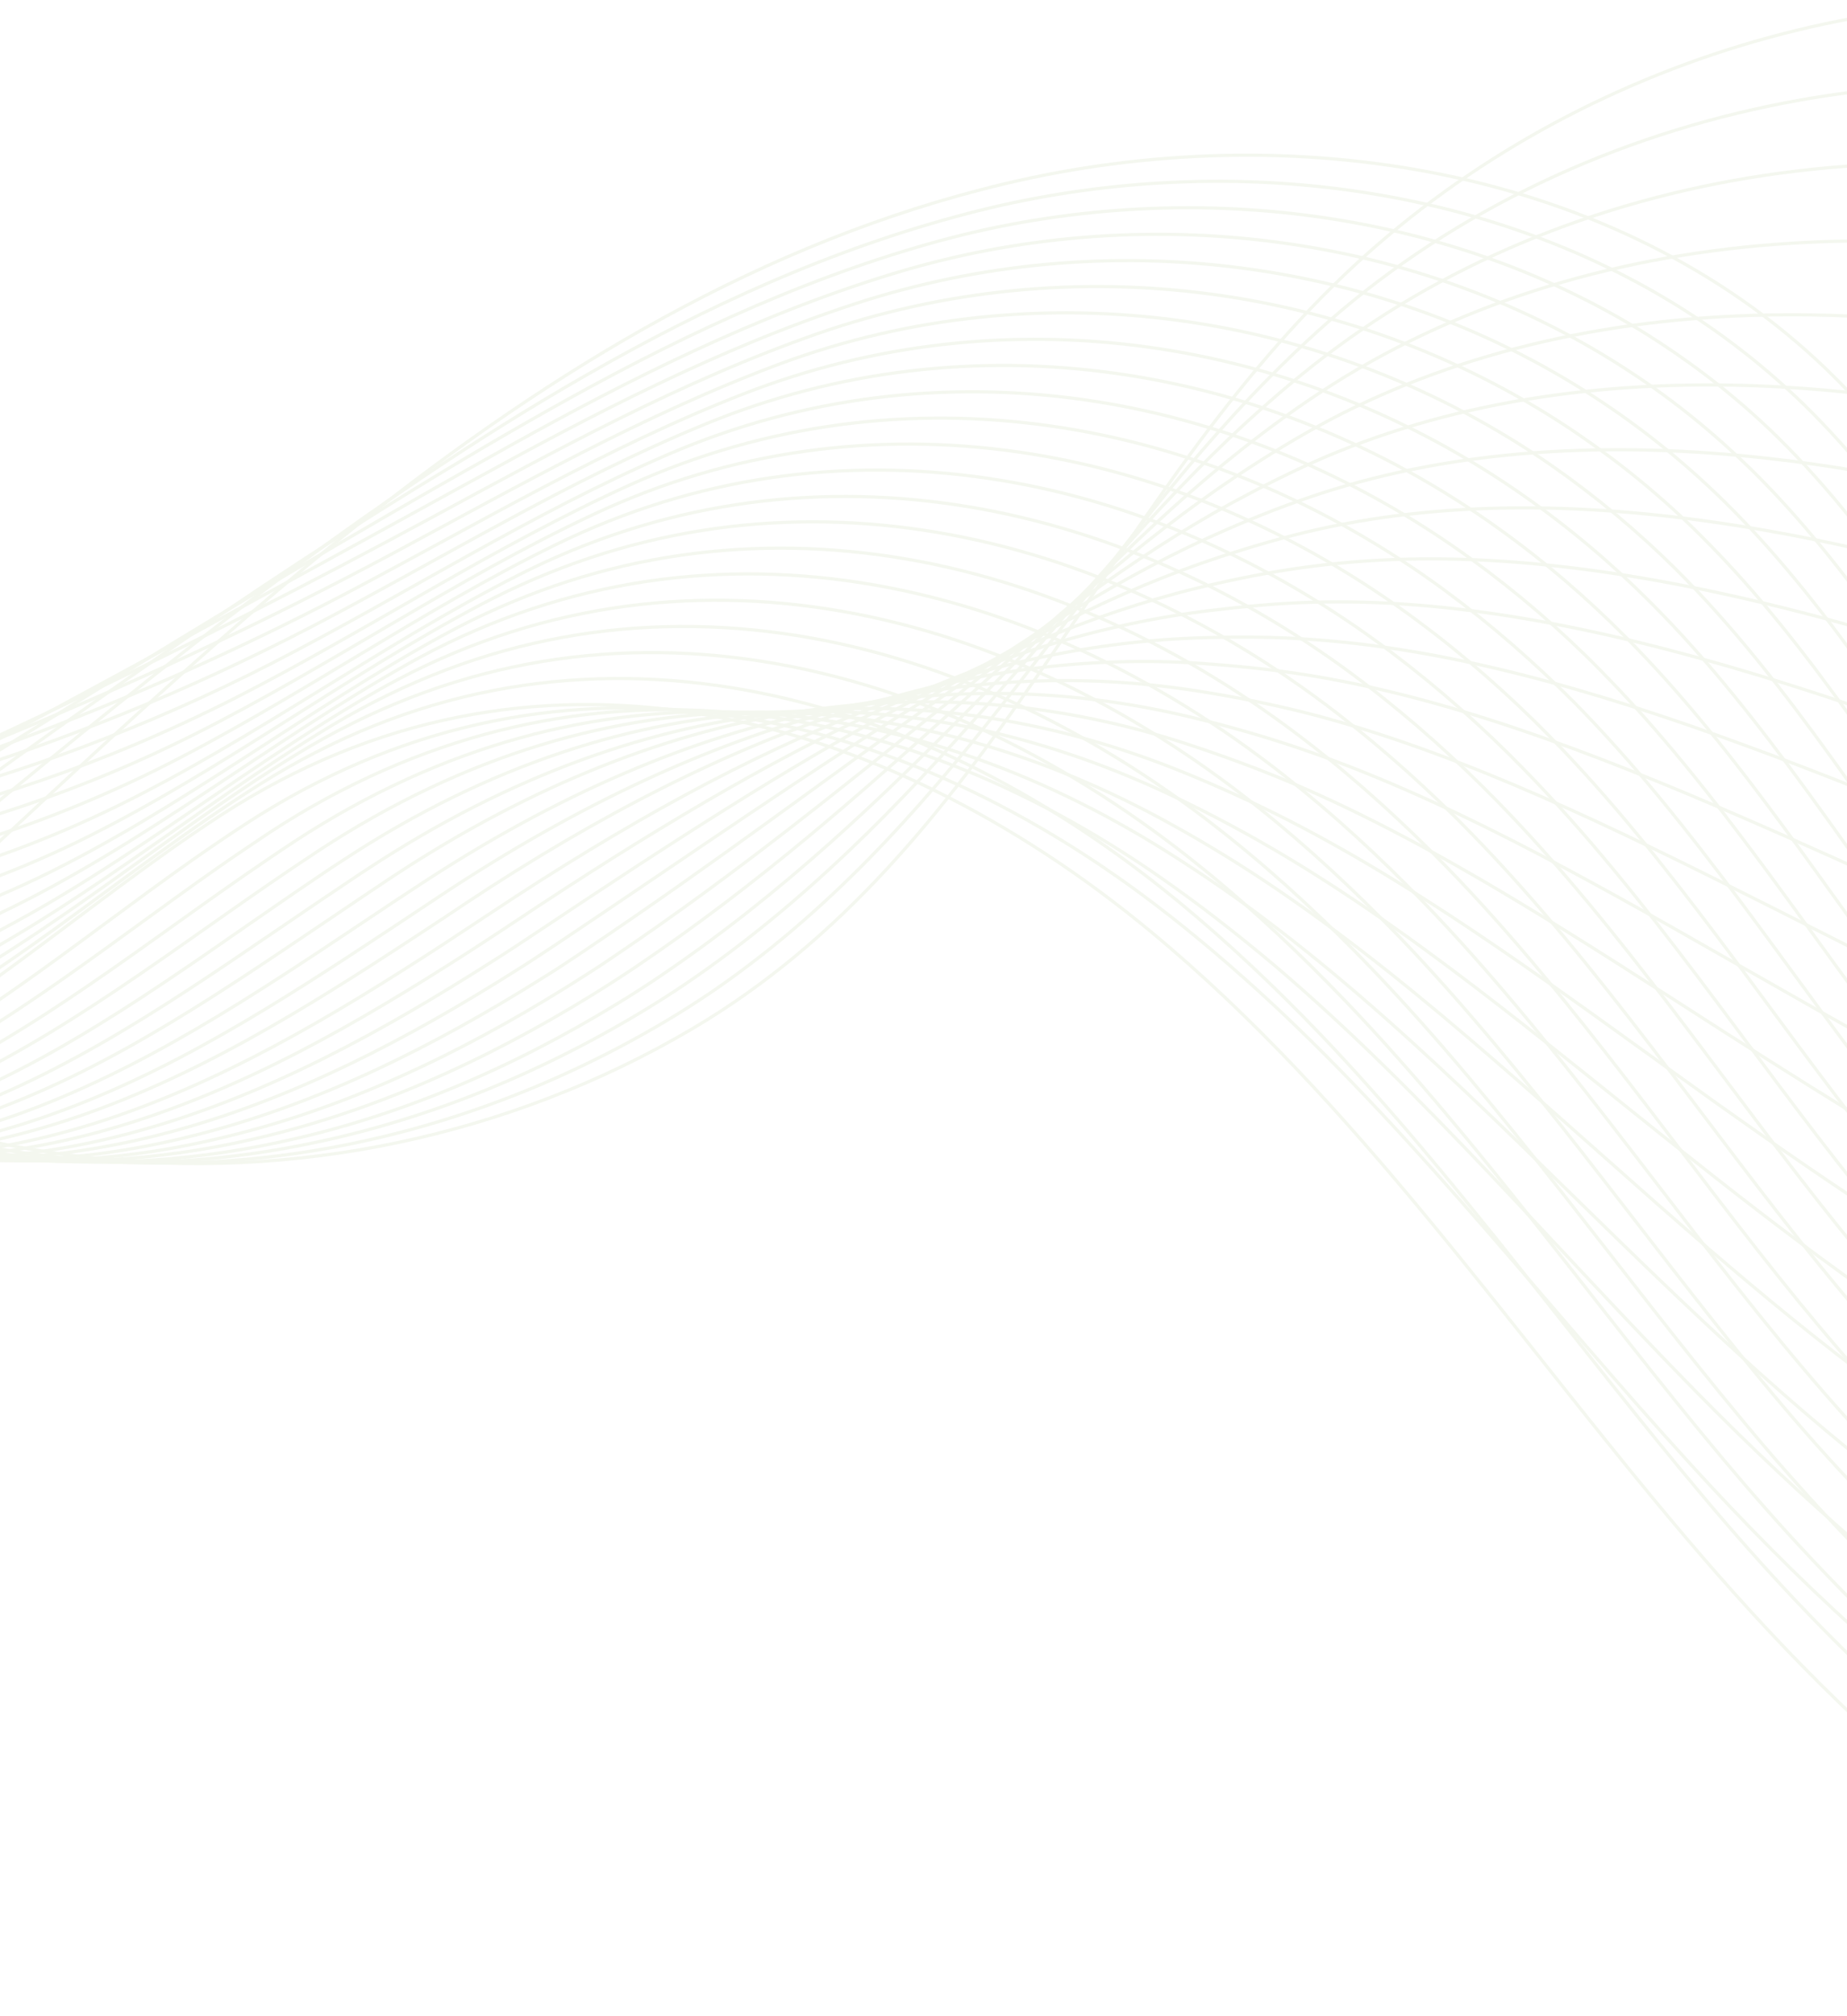 <svg width="1920" height="2095" viewBox="0 0 1920 2095" fill="none" xmlns="http://www.w3.org/2000/svg">
<g opacity="0.1">
<mask id="mask0_2353_1126" style="mask-type:luminance" maskUnits="userSpaceOnUse" x="-2024" y="-1549" width="4698" height="3980">
<path d="M2673.52 -22.897L-1006.6 -1549L-2024 904.412L1656.12 2430.51L2673.52 -22.897Z" fill="white"/>
</mask>
<g mask="url(#mask0_2353_1126)">
<path d="M-2977.52 1331.7C-2772.09 896.097 -2350.7 580.241 -1875.64 501.573C-1634.8 461.633 -1384.2 483.965 -1153.05 561.851C-890.033 650.434 -720.034 825.521 -493.821 972.522C-317.694 1086.89 -123.142 1177.63 87.286 1202.36C304.79 1228.22 530.061 1180.75 718.833 1069.62C1033.64 884.238 1141.38 529.965 1397.68 285.462C1629.45 64.571 1968.38 -38.563 2283.92 16.094C2599.46 70.75 2884.06 281.499 3028.12 567.67" stroke="#8FB15D" stroke-width="3.32" stroke-miterlimit="10"/>
<path d="M-3010.59 1318.7C-2808.47 886.76 -2392.52 571.884 -1922.79 491.36C-1679.77 448.735 -1426.39 470.424 -1192.91 549.634C-1123.53 573.012 -1060.4 602.786 -1000.89 636.09C-833.762 730.556 -696.254 856.586 -528.714 967.396C-495.758 989.329 -461.986 1010.16 -427.833 1030.08C-278.057 1116.99 -115.802 1182.47 57.076 1202.41C152.072 1213.41 248.296 1210.18 342.785 1192.94C465.945 1170.69 584.775 1125.08 692.618 1060.9C708.334 1051.6 723.564 1041.75 738.487 1031.76C985.008 863.71 1111.63 610.359 1300.77 411.683C1330.01 381.038 1360.66 351.336 1393.38 323.572C1527.8 210.031 1694.72 135.126 1872.31 103.822C2003.44 80.566 2141.04 81.559 2275.37 107.791C2366.7 125.897 2456.34 155.881 2541.12 194.991C2749.34 291.762 2930.05 443.616 3032.15 624.69" stroke="#8FB15D" stroke-width="3.32" stroke-miterlimit="10"/>
<path d="M-3043.35 1305.84C-2844.24 877.679 -2433.75 565.571 -1969.65 481.277C-1724.5 437.014 -1468.27 457.013 -1232.34 537.24C-1162.47 561.179 -1098.6 590.9 -1038.43 625.199C-869.711 721.042 -730.999 849.369 -563.174 962.093C-530.039 984.46 -496.215 1006.03 -461.882 1026.38C-311.208 1115.46 -147.189 1182.76 26.991 1202.16C122.728 1213.1 220.074 1208.9 315.326 1189.82C439.376 1165.43 557.87 1117.16 666.528 1051.88C682.371 1042.28 697.908 1032.55 712.958 1022.25C963.204 852.155 1102.12 616.839 1295.55 438.994C1325.62 411.566 1356.65 385.26 1389.76 360.892C1525.31 261.114 1690.46 199.135 1866.38 177.922C1996.55 162.175 2133.22 168.891 2267.5 198.698C2358.99 219.025 2449.3 250.005 2535.37 288.576C2746.76 383.784 2935.16 522.294 3037.05 681.354" stroke="#8FB15D" stroke-width="3.32" stroke-miterlimit="10"/>
<path d="M-3076.43 1292.84C-2880.63 868.338 -2475.52 557.95 -2016.82 471.06C-1769.61 424.418 -1510.15 443.594 -1271.77 524.839C-1201.29 549.033 -1136.63 579.442 -1075.84 613.995C-905.539 711.214 -765.623 841.837 -597.334 956.911C-564.019 979.712 -530.016 1001.72 -495.504 1022.5C-343.753 1114.18 -178.147 1182.86 -2.487 1202.15C94.118 1212.74 192.024 1208.05 288.653 1187.38C413.466 1161.15 532.057 1110.05 641.352 1043.24C657.195 1033.63 672.859 1023.59 687.909 1013.3C941.88 841.154 1092.6 623.312 1290.69 467.167C1321.14 443.135 1352.57 420.225 1386.19 398.946C1522.99 312.625 1686.25 263.877 1860.81 252.882C1989.71 244.518 2125.32 257.263 2259.68 290.339C2351.33 312.888 2441.99 344.735 2529.68 382.895C2744.23 476.54 2939.89 601.885 3041.99 738.752" stroke="#8FB15D" stroke-width="3.32" stroke-miterlimit="10"/>
<path d="M-3109.37 1279.54C-2916.88 858.699 -2517.16 550.03 -2063.85 460.545C-1814.57 411.525 -1552.08 429.444 -1311.5 512.319C-1240.41 536.767 -1175.13 567.431 -1113.86 602.546C-941.969 701.141 -800.849 834.06 -632.277 951.049C-598.782 974.283 -564.726 997.032 -529.728 1018.37C-377.079 1112.23 -210.016 1182.58 -32.44 1201.59C64.905 1212.13 163.934 1206.47 261.198 1184.27C386.902 1155.89 505.157 1102.13 615.266 1034.22C631.237 1024.31 646.9 1014.27 662.384 1003.8C920.081 829.6 1082.78 629.666 1285.35 494.787C1316.63 473.972 1348.44 454.457 1382.15 436.447C1520.06 363.889 1681.56 328.067 1854.45 327.163C1982.09 326.181 2116.94 345.082 2251.39 381.427C2343.49 406.325 2434.52 439.039 2523.51 476.661C2741.22 568.743 2944.57 680.744 3046.59 795.29" stroke="#8FB15D" stroke-width="3.32" stroke-miterlimit="10"/>
<path d="M-3142.13 1266.67C-2952.65 849.614 -2558.62 542.539 -2110.7 450.458C-1859.36 399.059 -1593.96 416.029 -1350.93 499.921C-1279.53 524.496 -1213.33 555.542 -1151.27 591.344C-977.793 691.316 -835.468 826.532 -666.432 945.869C-632.758 969.538 -598.523 992.72 -563.472 1014.8C-410.053 1111.13 -241.097 1182.99 -62.347 1201.77C35.866 1211.94 135.455 1205.8 233.916 1181.58C360.383 1151.36 478.429 1094.64 589.354 1025.63C605.451 1015.41 621.422 1005.5 637.033 994.722C898.454 818.474 1073.26 636.141 1280.19 522.835C1312.16 505.543 1344.49 489.118 1378.59 474.504C1517.62 415.709 1677.35 392.813 1848.58 401.999C1974.82 408.707 2109.04 433.457 2243.57 473.07C2335.84 500.19 2427.53 533.899 2517.82 570.982C2738.7 661.501 2949.43 760.031 3051.23 852.564" stroke="#8FB15D" stroke-width="3.32" stroke-miterlimit="10"/>
<path d="M-3175.19 1253.68C-2989.03 840.277 -2600.26 534.615 -2157.86 440.245C-1904.46 386.468 -1635.84 402.615 -1390.78 487.704C-1318.77 512.534 -1252.09 544.14 -1189.54 580.504C-1014.48 681.852 -870.95 819.364 -701.757 940.923C-668.03 965.332 -633.488 988.641 -598.258 1011.16C-443.635 1109.78 -273.22 1183.33 -92.862 1201.69C6.091 1211.82 106.803 1204.7 205.9 1178.94C332.95 1146.45 450.966 1087.2 563.14 1016.91C579.545 1006.82 595.463 996.171 610.947 985.7C876.093 807.402 1062.58 642.85 1274.42 550.631C1306.9 536.427 1339.93 523.526 1373.98 512.487C1514.26 467.149 1672.1 457.485 1841.66 476.761C1966.95 490.979 2100.11 521.758 2234.71 564.64C2327.14 593.982 2419.49 628.686 2510.9 664.796C2735.08 753.445 2953.37 838.938 3054.95 909.457" stroke="#8FB15D" stroke-width="3.32" stroke-miterlimit="10"/>
<path d="M-3208.27 1240.68C-3025.11 831.068 -2642.34 526.872 -2205.03 430.033C-1949.43 373.57 -1678.03 389.074 -1430.52 475.181C-1358.03 500.572 -1290.6 532.126 -1227.26 569.177C-1050.61 671.902 -906.186 811.584 -736.402 935.185C-702.496 960.027 -667.902 984.077 -632.492 1007.03C-476.971 1107.82 -304.791 1183.18 -122.825 1201.13C-23.004 1210.9 78.396 1202.99 178.742 1175.95C306.683 1141.31 424.362 1079.41 537.351 1008.02C553.883 997.621 569.801 986.97 585.719 976.319C854.463 796.279 1052.75 649.2 1269.38 578.374C1302.56 567.694 1335.79 557.755 1370.23 550.112C1511.64 518.537 1667.71 521.798 1835.9 551.293C1959.93 572.893 2092.03 609.701 2227.02 655.979C2319.48 687.848 2412.62 723.241 2505.34 758.813C2732.67 845.899 2958.53 918.354 3060.03 966.552" stroke="#8FB15D" stroke-width="3.32" stroke-miterlimit="10"/>
<path d="M-3240.9 1227.51C-3060.93 821.245 -2683.55 518.769 -2251.88 419.948C-1994.53 360.98 -1719.48 375.481 -1469.64 462.912C-1396.53 488.557 -1328.62 520.672 -1264.36 558.106C-1086.13 662.206 -940.496 804.185 -770.248 930.134C-736.163 955.411 -701.389 979.895 -665.8 1003.28C-509.509 1106.55 -335.743 1183.28 -152.296 1201.13C-51.734 1210.84 50.661 1202.27 151.897 1173.08C280.294 1136.48 398.198 1071.43 512.003 998.943C528.534 988.546 544.886 977.716 560.804 967.065C833.274 784.976 1043.36 655.371 1264.96 606.372C1298.65 598.781 1332.58 592.365 1367.41 588.118C1510.06 570.001 1664.24 586.494 1830.77 626.079C1953.53 655.062 2084.87 698.026 2219.95 747.573C2312.56 781.664 2406.37 818.051 2500.39 853.085C2730.89 938.607 2964.13 997.591 3065.72 1023.9" stroke="#8FB15D" stroke-width="3.32" stroke-miterlimit="10"/>
<path d="M-3273.97 1214.51C-3097.13 812.342 -2725.49 510.718 -2298.74 409.862C-2039.19 348.208 -1761.36 362.067 -1509.2 450.822C-1435.47 476.721 -1366.95 509.091 -1302.2 547.085C-1122.38 652.562 -975.547 796.837 -805.015 924.702C-770.75 950.412 -735.924 975.636 -700.155 999.454C-542.66 1105.02 -367.563 1183.74 -182.38 1200.87C-80.951 1210.23 22.132 1200.86 124.311 1170.27C253.598 1131.51 371.165 1063.82 485.786 990.227C502.444 979.524 518.796 968.693 535.148 957.863C811.343 773.724 1032.93 661.466 1259.49 634.294C1293.88 630.227 1328.33 626.9 1363.24 625.922C1507.01 621.567 1659.42 650.986 1824.28 700.661C1945.78 737.027 2076.36 786.148 2211.52 838.963C2304.29 875.276 2398.77 912.658 2494.09 947.153C2727.75 1031.11 2968.68 1076.75 3069.75 1080.92" stroke="#8FB15D" stroke-width="3.32" stroke-miterlimit="10"/>
<path d="M-3306.73 1201.65C-3133.08 802.825 -2766.82 502.922 -2345.89 399.649C-2084.28 335.617 -1803.54 348.526 -1548.93 438.299C-1474.9 464.325 -1405.27 497.51 -1339.91 535.758C-1158.51 642.612 -1010.47 789.183 -839.472 919.396C-805.155 945.848 -770.022 971.199 -734.201 995.758C-575.808 1103.49 -398.946 1184.02 -212.155 1200.74C-109.985 1210.05 -5.907 1200.01 97.341 1167.71C227.392 1127.11 345.056 1056.58 460.185 981.766C476.971 970.756 493.323 959.925 509.675 949.095C789.595 762.907 1022.86 668.43 1254.2 662.651C1289.11 661.673 1324.25 661.869 1359.55 664.286C1504.45 673.696 1655.09 716.04 1818.15 776.112C1938.26 820.168 2068.22 875.137 2203.46 931.222C2296.38 969.756 2391.53 1008.13 2488.15 1042.09C2724.98 1124.49 2973.16 1156.96 3074.44 1138.94" stroke="#8FB15D" stroke-width="3.32" stroke-miterlimit="10"/>
<path d="M-3339.8 1188.65C-3169.46 793.49 -2808.65 494.566 -2393.06 389.438C-2129.25 322.721 -1845.42 335.113 -1588.66 425.776C-1514.02 452.057 -1443.78 485.496 -1378.06 524.613C-1195.07 632.843 -1045.83 781.71 -874.547 913.838C-840.051 940.723 -804.866 966.815 -768.738 991.501C-609.269 1101.84 -431.127 1183.62 -242.855 1200.23C-139.945 1209.48 -35.051 1198.35 69.267 1164.34C200.207 1121.59 317.536 1048.41 433.607 972.184C450.393 961.174 467.179 950.164 483.658 939.027C767.303 750.789 1012.37 673.786 1248.5 689.401C1284.1 691.945 1319.33 695.41 1355.14 700.917C1501.28 723.783 1650.04 779.36 1811.74 849.65C1930.89 901.215 2059.78 962.214 2195.23 1021.26C2288.31 1062.02 2384 1101.69 2482.17 1134.5C2722.16 1215.33 2978.04 1234.46 3079.11 1194.43" stroke="#8FB15D" stroke-width="3.32" stroke-miterlimit="10"/>
<path d="M-3372.87 1175.66C-3205.54 784.28 -2850.6 486.515 -2440.22 379.225C-2174.53 309.696 -1887.49 321.266 -1628.22 413.686C-1553.09 440.528 -1482.24 474.222 -1415.59 513.719C-1231.33 623.199 -1080.45 774.183 -908.83 908.967C-874.154 936.286 -838.79 962.812 -802.61 988.238C-642.243 1100.75 -462.336 1184.34 -272.456 1200.54C-168.678 1209.43 -62.917 1197.94 42.165 1162.08C173.868 1117.5 290.987 1041.35 407.874 964.029C424.787 952.712 441.573 941.702 458.486 930.386C745.856 740.099 1002.42 680.443 1243.51 717.884C1279.63 723.518 1315.55 730.506 1351.45 739.282C1498.71 775.911 1645.7 844.413 1805.73 924.794C1923.62 983.742 2051.45 1050.77 2186.98 1113.08C2280.22 1156.06 2376.57 1196.74 2476.05 1229C2719.2 1308.27 2982.77 1314.06 3083.62 1252.01" stroke="#8FB15D" stroke-width="3.32" stroke-miterlimit="10"/>
<path d="M-3405.51 1162.49C-3241.49 774.764 -2891.98 477.979 -2486.64 368.961C-2218.89 297.053 -1928.93 307.673 -1667.21 401.111C-1591.47 428.207 -1520 462.155 -1452.57 502.341C-1266.71 613.197 -1114.63 766.478 -942.857 903.483C-908.001 931.236 -872.457 958.195 -836.098 984.056C-674.833 1098.73 -493.161 1184.13 -301.673 1199.93C-197.154 1208.76 -90.578 1196.17 15.753 1159.04C148.04 1112.18 265.129 1033.51 382.959 954.776C399.872 943.459 416.785 932.143 434.004 920.953C725.1 728.617 993.591 686.128 1239.22 745.576C1276.16 754.426 1312.47 764.81 1348.75 776.982C1497.27 827.068 1642.36 908.802 1800.73 999.273C1917.35 1065.6 2044.42 1138.79 2180.04 1204.37C2273.43 1249.57 2370.45 1291.24 2471.22 1322.97C2717.55 1400.67 2988.5 1392.99 3089.26 1308.62" stroke="#8FB15D" stroke-width="3.32" stroke-miterlimit="10"/>
<path d="M-3438.57 1149.49C-3277.56 765.555 -2933.8 469.622 -2533.8 358.749C-2264.16 284.028 -1970.81 294.259 -1706.94 388.588C-1630.59 415.938 -1558.51 450.14 -1490.59 490.887C-1303.15 603.119 -1149.86 758.697 -977.495 897.744C-942.46 925.931 -906.863 953.631 -870.324 979.925C-707.983 1097.2 -524.725 1183.98 -332.062 1199.54C-226.676 1208.02 -119.232 1195.07 -12.011 1155.79C121.219 1107.53 237.919 1025.46 356.564 945.626C373.604 934.003 390.951 922.507 407.864 911.19C702.684 716.805 982.671 691.662 1233.26 772.937C1270.9 785.311 1307.73 798.784 1344.09 814.225C1493.73 878.074 1637.06 972.733 1793.75 1073.3C1909.11 1147.01 2035.43 1226.35 2171.13 1295.2C2264.55 1342.93 2362.36 1385.28 2464.44 1416.47C2714.23 1492.74 2992.44 1471.9 3093.11 1365.21" stroke="#8FB15D" stroke-width="3.32" stroke-miterlimit="10"/>
<path d="M-3471.34 1136.62C-3313.64 756.344 -2975.62 461.264 -2580.66 348.662C-2309.01 270.822 -2012.69 280.844 -1746.5 376.497C-1669.83 403.975 -1596.96 438.865 -1528.25 480.3C-1339.22 593.909 -1184.73 751.782 -1012.21 893.051C-977.122 921.978 -941.219 949.806 -904.628 976.841C-741.389 1096.29 -556.673 1184.75 -362.095 1200.03C-255.968 1208.45 -147.529 1194.84 -39.545 1153.72C94.575 1103.31 211.066 1018.27 330.399 937.65C347.745 926.154 364.913 914.224 382.132 903.035C680.678 706.6 972.595 698.625 1227.85 801.6C1266 817.063 1303.21 833.932 1339.97 852.768C1490.86 930.074 1632.29 1037.97 1787.32 1148.62C1901.71 1229.84 2026.97 1315.21 2162.75 1387.33C2256.33 1437.28 2354.81 1480.63 2458.01 1510.85C2710.96 1585.56 2996.55 1551.24 3097.32 1422.66" stroke="#8FB15D" stroke-width="3.32" stroke-miterlimit="10"/>
<path d="M-3504.41 1123.63C-3350.02 747.007 -3017.45 452.906 -2627.82 338.45C-2354.28 257.797 -2054.57 267.431 -1785.92 364.1C-1708.65 391.833 -1635.17 426.977 -1565.96 468.974C-1375.35 583.959 -1219.96 744.002 -1046.55 887.44C-1011.28 916.801 -975.323 945.369 -938.425 972.53C-774.288 1094.15 -587.807 1184.42 -391.748 1199.59C-284.753 1207.66 -175.32 1193.38 -66.393 1150.85C68.49 1098.6 185.078 1010.73 305.047 928.576C322.521 916.773 339.689 904.843 357.342 893.474C659.613 694.99 963.46 704.182 1223.24 829.163C1262.22 847.843 1299.82 868.108 1336.97 890.341C1488.97 981.41 1628.64 1102.23 1782.31 1223.1C1895.31 1312.01 2019.94 1403.23 2155.8 1478.62C2249.54 1530.79 2348.68 1575.13 2453.18 1604.81C2709.3 1677.96 3002.59 1630.29 3103.13 1479.7" stroke="#8FB15D" stroke-width="3.32" stroke-miterlimit="10"/>
<path d="M-3537.35 1110.33C-3385.97 737.493 -3059.44 444.117 -2674.85 327.932C-2399.12 244.595 -2096.5 253.279 -1825.66 351.579C-1747.89 379.872 -1673.49 415.398 -1603.68 457.649C-1411.48 574.01 -1254.89 736.35 -1081.31 882.01C-1045.86 911.804 -1009.73 940.806 -972.779 968.708C-807.565 1092.93 -619.498 1184.58 -422.138 1199.21C-314.403 1207.23 -204.281 1192.15 -94.157 1147.6C41.309 1093.08 157.868 1002.68 278.652 919.428C296.253 907.319 313.727 895.516 331.508 883.841C637.197 683.18 953.154 709.973 1217.6 856.654C1257.09 878.423 1295.39 902.211 1332.61 927.713C1485.43 1032.42 1623.64 1166.29 1775.64 1297.25C1887.38 1393.54 2010.95 1490.79 2147.2 1569.58C2241.09 1623.97 2340.9 1669.31 2446.7 1698.45C2705.99 1770.03 3006.96 1709.02 3106.98 1536.29" stroke="#8FB15D" stroke-width="3.32" stroke-miterlimit="10"/>
<path d="M-3570.1 1097.46C-3422.04 728.282 -3100.95 435.887 -2721.7 317.847C-2444.09 231.697 -2138.38 239.864 -1865.08 339.182C-1786.7 367.73 -1711.69 403.51 -1641.08 446.449C-1447.3 564.187 -1289.5 728.823 -1115.77 876.704C-1080.14 906.933 -1043.95 936.675 -1006.7 964.705C-840.586 1091.1 -651.06 1184.43 -451.785 1198.77C-343.182 1206.43 -232.065 1190.69 -121.306 1144.61C14.924 1088.25 131.273 994.887 252.872 910.533C270.473 898.423 288.075 886.314 305.856 874.638C615.27 671.928 943.156 715.889 1212.13 884.576C1252.32 909.868 1291.13 936.746 1328.44 965.516C1482.51 1083.68 1618.83 1230.78 1769.16 1371.83C1879.63 1475.51 2002.44 1578.91 2138.78 1660.97C2232.83 1717.58 2333.3 1763.92 2440.4 1792.52C2702.85 1862.54 3011.08 1788.36 3111.32 1593.44" stroke="#8FB15D" stroke-width="3.32" stroke-miterlimit="10"/>
<path d="M-3603.17 1084.47C-3458.12 719.073 -3143.08 427.403 -2768.86 307.634C-2489.55 218.238 -2180.26 226.451 -1904.81 326.659C-1826.13 355.334 -1750.32 391.802 -1679.1 434.995C-1483.73 554.11 -1324.73 721.042 -1150.41 870.965C-1114.6 901.628 -1078.23 931.804 -1040.92 960.574C-874.043 1089.44 -682.625 1184.27 -481.869 1198.52C-372.526 1206.12 -260.721 1189.59 -148.892 1141.8C-11.772 1083.29 104.241 987.271 226.783 901.511C244.512 889.095 262.419 877.112 280.327 865.13C593.467 660.37 933.717 721.319 1206.79 912.193C1247.8 940.701 1286.57 971.154 1324.7 1003.14C1479.89 1135.07 1614.44 1295.09 1763.1 1446.23C1872.31 1557.3 1994.37 1666.86 2130.79 1752.18C2224.99 1811.01 2326.13 1858.34 2434.54 1886.41C2700.15 1954.86 3016.07 1867.35 3116.09 1650.41" stroke="#8FB15D" stroke-width="3.32" stroke-miterlimit="10"/>
<path d="M-3635.94 1071.6C-3494.2 709.861 -3184.96 418.303 -2815.72 297.547C-2534.57 204.598 -2222.15 213.035 -1944.37 314.567C-1865.08 343.496 -1788.65 380.219 -1716.77 424.407C-1519.81 544.898 -1359.61 714.127 -1185.13 866.272C-1149.27 897.675 -1112.59 927.978 -1075.23 957.489C-907.148 1088.65 -714.399 1185.48 -512.213 1198.87C-402.13 1206.43 -289.202 1188.92 -176.303 1139.42C-38.421 1079.07 77.383 980.087 200.74 893.227C218.469 880.811 236.504 868.522 254.718 856.667C571.583 649.858 923.636 728.28 1201.5 940.547C1243.02 972.145 1282.49 1006.12 1320.7 1041.38C1477.14 1186.76 1609.8 1360.02 1757.09 1521.38C1865.35 1639.95 1986.34 1755.54 2122.53 1844C2216.9 1905.06 2318.7 1953.38 2428.54 1980.6C2697.44 2047.19 3020.61 1946.5 3120.42 1707.55" stroke="#8FB15D" stroke-width="3.32" stroke-miterlimit="10"/>
<path d="M-3668.88 1058.3C-3530.14 700.347 -3226.78 409.948 -2862.88 287.337C-2498.99 164.725 -2081.56 212.034 -1754.48 413.083C-1515.01 560.189 -1329.84 779.304 -1109.15 953.487C-848.109 1159.5 -526.577 1282.05 -203.454 1136.42C-44.776 1064.93 83.782 942.128 229.498 847.288C549.961 638.736 913.944 734.326 1196.46 968.293C1411.8 1146.72 1570.18 1382.77 1750.91 1596.09C1931.65 1809.41 2150.47 2009.78 2422.54 2074.8C2694.61 2139.82 3025.35 2026.1 3125.2 1764.52" stroke="#8FB15D" stroke-width="3.32" stroke-miterlimit="10"/>
<path d="M-3603.43 1085.08C-3456.96 739.68 -3152.72 467.974 -2791.24 351.189C-2749.76 337.839 -2707.69 326.532 -2665.03 317.266C-2336.24 245.51 -1980.97 293.638 -1694.47 455.58C-1560.7 530.82 -1443.85 627.797 -1328.07 726.487C-1238.89 802.646 -1150.09 879.724 -1055.02 948.62C-797.197 1136.4 -481.334 1244.03 -162.909 1099.32C-6.019 1027.81 122.749 907.968 268.24 816.27C585.471 614.644 945.056 706.973 1224.12 936.272C1277.21 979.853 1326.68 1026.96 1374.09 1076.46C1516.54 1226.1 1637.45 1397.36 1771.15 1555.96C1801.71 1592.35 1833.26 1628.08 1866.23 1662.96C2024.85 1830.81 2211.58 1975.1 2433.73 2028.76C2701.91 2093.61 3027.09 1985.49 3131.32 1733.28" stroke="#8FB15D" stroke-width="3.32" stroke-miterlimit="10"/>
<path d="M-3538.16 1111.43C-3384.09 778.886 -3078.97 525.873 -2719.78 414.609C-2678.56 401.872 -2636.74 391.178 -2594.52 382.091C-2268.41 312.46 -1918.21 352.015 -1634.51 497.336C-1502.31 565.097 -1385.96 652.881 -1271.42 742.43C-1182.89 811.49 -1095.05 881.343 -1001.07 943.319C-746.647 1112.44 -436.401 1205.87 -122.546 1061.79C32.556 990.252 161.585 874.115 306.8 784.818C621.031 591.293 975.986 679.185 1251.9 903.944C1304.33 946.53 1353.31 993.081 1400.23 1042.01C1541.04 1189.54 1659.44 1359.04 1790.95 1516.01C1821.02 1551.84 1852.26 1587.44 1884.75 1621.76C2040.87 1787.85 2225.6 1929.15 2444.78 1983.03C2709.4 2047.83 3028.71 1945.19 3137.32 1702.34" stroke="#8FB15D" stroke-width="3.32" stroke-miterlimit="10"/>
<path d="M-3472.58 1137.9C-3310.9 818.219 -3004.79 583.591 -2648.14 478.46C-2607.17 466.337 -2565.92 456.129 -2523.82 447.349C-2200.21 380.276 -1855.13 410.518 -1574.37 539.525C-1443.31 599.626 -1328.2 678.269 -1214.6 758.805C-1126.72 820.766 -1039.71 883.086 -946.933 938.451C-695.049 1088.55 -391.288 1168.15 -81.569 1024.51C72.052 953.077 201.163 840.209 345.667 753.492C656.539 567.2 1007.1 651.831 1279.68 871.615C1331.75 913.334 1380.37 959.017 1426.5 1007.26C1565.68 1152.67 1681.88 1320.54 1811.19 1475.88C1840.64 1511.46 1871.4 1546.49 1903.28 1580.56C2057.01 1744.59 2239.92 1883.34 2455.97 1936.99C2716.7 2001.62 3030.45 1904.58 3143.45 1671.1" stroke="#8FB15D" stroke-width="3.32" stroke-miterlimit="10"/>
<path d="M-3407.01 1164.38C-3237.41 857.68 -2930.73 641.618 -2576.06 542.135C-2535.35 530.625 -2494.22 520.723 -2452.69 512.43C-2131.88 447.787 -1791.62 468.844 -1513.8 581.537C-1384.18 633.851 -1269.7 703.607 -1157.65 774.875C-1070.72 829.611 -984.234 884.526 -892.239 933.098C-643.758 1064.53 -345.486 1129.64 -40.465 986.927C111.369 915.47 240.562 805.87 384.968 721.988C692.354 543.236 1039.07 624.119 1308.2 839.236C1359.78 880.394 1407.74 925.082 1453.51 972.455C1591.05 1115.75 1704.75 1281.86 1831.86 1435.57C1860.82 1470.59 1890.97 1505.37 1922.67 1539C2074.03 1700.97 2254.68 1837.34 2467.89 1890.9C2725.05 1955.48 3033.25 1864.05 3150.32 1639.8" stroke="#8FB15D" stroke-width="3.32" stroke-miterlimit="10"/>
<path d="M-3341.87 1191.03C-3164.54 896.885 -2856.98 699.516 -2504.73 605.859C-2464.4 595.269 -2423.4 585.674 -2382.3 577.561C-2064.17 515.042 -1728.85 527.22 -1454.28 623.471C-1326.23 668.305 -1212.56 728.742 -1101.31 790.689C-1015.04 838.326 -929.503 886.016 -838.592 927.669C-593.207 1040.57 -300.552 1091.48 -0.408 949.266C149.638 877.786 279.22 771.582 423.222 690.408C727.556 519.016 1069.57 596.511 1335.5 806.346C1386.41 846.509 1434.02 890.329 1479.3 937.142C1615.32 1078.01 1726.69 1242.8 1851.42 1394.44C1880.09 1429.33 1909.74 1463.56 1940.52 1496.81C2089.5 1656.71 2268.34 1790.53 2477.98 1844.04C2731.25 1908.46 3033.89 1822.62 3155.35 1607.74" stroke="#8FB15D" stroke-width="3.32" stroke-miterlimit="10"/>
<path d="M-3276.29 1217.5C-3091.36 936.218 -2782.92 757.542 -2433.09 669.712C-2393.01 659.735 -2352.27 650.754 -2311.6 642.819C-1995.97 582.859 -1665.9 586.031 -1394.27 665.968C-1267.36 703.142 -1154.75 754.872 -1044.61 807.372C-959.424 848.09 -874.288 888.067 -784.589 923.108C-542.172 1017.17 -255.441 1053.76 40.133 912.166C188.391 840.663 318.055 737.729 461.96 659.39C762.808 495.538 1100.68 569.157 1363.15 774.325C1413.71 813.62 1460.82 856.88 1505.44 902.697C1639.83 1041.45 1748.69 1204.48 1871.22 1354.49C1899.4 1388.82 1928.44 1422.79 1958.74 1455.48C2105.34 1613.32 2281.93 1744.77 2488.73 1798.18C2738.12 1862.42 3035.2 1782.19 3161.16 1576.37" stroke="#8FB15D" stroke-width="3.32" stroke-miterlimit="10"/>
<path d="M-3210.71 1243.98C-3017.86 975.683 -2708.73 815.265 -2361.32 733.262C-2321.49 723.899 -2281.31 715.403 -2240.59 708.209C-1927.76 650.68 -1602.82 644.539 -1334.12 708.162C-1208.66 737.549 -1096.67 780.393 -987.781 823.752C-903.243 857.372 -819.063 890.123 -730.321 917.938C-491 993.46 -210.192 1015.74 80.811 874.763C227.281 803.238 357.027 703.573 500.528 627.941C798.017 471.322 1131.62 541.374 1390.94 742.001C1440.7 780.608 1487.59 822.693 1531.59 868.256C1664.34 1004.89 1770.7 1166.17 1891.34 1314.67C1918.9 1348.75 1947.46 1382.16 1977.57 1414.41C2121.79 1570.18 2296.57 1699.09 2500.22 1752.27C2746.04 1816.47 3037.26 1741.71 3167.6 1545.25" stroke="#8FB15D" stroke-width="3.32" stroke-miterlimit="10"/>
<path d="M-3145.45 1270.33C-2944.87 1014.58 -2634.99 873.161 -2289.99 796.985C-2250.42 788.235 -2210.49 780.353 -2170.2 773.339C-1859.75 718.06 -1539.75 703.04 -1274 750.349C-1150.1 772.256 -1038.92 805.78 -930.964 840.126C-847.203 866.953 -763.727 891.866 -676.196 913.068C-440.278 969.927 -165.087 978.019 121.653 837.789C266.515 766.675 396.47 669.971 539.44 597.354C833.57 447.969 1163.08 514.886 1418.77 710.411C1468.17 748.15 1514.26 789.547 1557.91 834.242C1689.02 968.762 1793.18 1128.41 1911.31 1275.16C1938.39 1308.67 1966.64 1341.95 1995.83 1373.82C2137.55 1527.84 2310.32 1653.76 2511.02 1707.15C2752.95 1771.18 3038.61 1702.02 3173.65 1515.06" stroke="#8FB15D" stroke-width="3.32" stroke-miterlimit="10"/>
<path d="M-3079.99 1297.11C-2871.8 1054.22 -2560.93 931.19 -2218.34 860.841C-2179.03 852.705 -2139.35 845.436 -2099.5 838.601C-1791.85 785.753 -1476.67 761.548 -1214.16 792.415C-1091.4 806.663 -981.156 831.173 -874.44 856.378C-791.636 875.98 -708.81 893.793 -622.364 908.077C-389.541 946.401 -120.147 939.868 162.022 800.258C305.097 729.122 435.134 635.687 578.007 565.905C868.472 423.625 1194.02 487.101 1446.56 678.086C1495.29 714.831 1541.33 755.487 1584.18 799.494C1713.66 931.897 1815.31 1089.78 1931.37 1234.6C1957.84 1267.85 1985.6 1300.57 2014.61 1332.01C2153.95 1483.96 2324.78 1607.64 2522.34 1660.81C2760.39 1724.66 3040.49 1661.11 3179.91 1483.51" stroke="#8FB15D" stroke-width="3.32" stroke-miterlimit="10"/>
<path d="M-3014.42 1323.59C-2798.62 1093.55 -2486.87 989.214 -2146.4 924.819C-2107.34 917.296 -2067.91 910.64 -2028.49 903.985C-1723.52 853.262 -1413.59 820.05 -1154.02 834.603C-1032.7 841.064 -923.09 856.687 -817.614 872.752C-735.461 885.255 -653.465 895.536 -568.103 902.901C-338.81 922.868 -74.599 901.966 202.693 762.85C343.98 691.691 474.1 601.525 616.875 534.578C903.854 399.838 1225.13 459.746 1474.34 645.756C1522.72 681.633 1567.96 721.601 1610.46 764.74C1738.29 895.027 1837.75 1051.28 1951.61 1194.46C1977.58 1227.16 2004.74 1259.62 2033.14 1290.81C2170.1 1440.69 2338.8 1561.69 2533.22 1614.64C2767.69 1678.45 3041.93 1620.37 3185.73 1452.13" stroke="#8FB15D" stroke-width="3.32" stroke-miterlimit="10"/>
<path d="M-2949.15 1349.93C-2725.44 1132.89 -2413.12 1047.11 -2074.93 988.239C-2036.25 981.636 -1997.27 975.16 -1957.98 968.812C-1655.5 920.647 -1350.52 878.556 -1093.88 876.795C-973.7 875.596 -865.329 882.079 -760.788 889.13C-679.286 894.534 -598.554 897.463 -513.663 898.162C-287.466 899.594 -29.05 864.068 243.544 725.879C383.043 654.698 513.245 567.801 655.616 503.561C938.929 375.927 1256.24 432.394 1502.3 613.864C1550.19 649.18 1594.77 688.153 1636.91 730.425C1763.1 858.594 1860.05 1013.09 1971.72 1154.64C1997.39 1187.21 2023.74 1218.99 2051.97 1249.74C2186.55 1397.56 2353.44 1516.01 2544.58 1569.03C2775.17 1632.67 3044.16 1580.32 3192.17 1421.02" stroke="#8FB15D" stroke-width="3.32" stroke-miterlimit="10"/>
<path d="M-2883.57 1376.41C-2652.13 1171.91 -2338.93 1104.83 -2003.29 1052.09C-1964.87 1046.1 -1926.14 1040.24 -1887.28 1034.07C-1587.3 988.462 -1287.44 937.059 -1033.75 918.984C-915.133 910.305 -807.263 907.595 -703.964 905.505C-623.418 903.684 -543.337 899.513 -459.53 893.294C-236.863 876.369 16.063 826.347 284.215 688.472C422.232 617.395 552.21 533.64 694.483 472.235C974.565 351.527 1287.78 404.86 1530.08 581.535C1577.31 615.856 1621.84 654.088 1663.05 695.979C1787.61 822.031 1882.36 974.898 1991.52 1114.69C2016.7 1146.7 2042.75 1178.35 2070.18 1208.41C2202.38 1354.17 2367.02 1470.24 2555.33 1523.17C2782.22 1587.07 3045.47 1539.89 3197.86 1389.95" stroke="#8FB15D" stroke-width="3.32" stroke-miterlimit="10"/>
<path d="M-2818.43 1403.06C-2579.38 1211.43 -2265.31 1163.04 -1931.96 1115.82C-1893.79 1110.44 -1855.31 1105.19 -1816.58 1099.33C-1519.28 1055.85 -1224.36 995.564 -973.916 961.048C-856.747 944.582 -749.505 932.985 -647.447 921.755C-567.552 912.835 -488.427 901.439 -405.578 887.994C-186.133 852.84 60.995 788.194 324.577 650.94C460.807 579.841 590.994 499.047 733.043 440.784C1009.46 327.182 1318.58 377.38 1557.56 549.081C1604.43 582.534 1648.16 620.079 1689.01 661.101C1812.06 784.73 1904.18 936.146 2011.57 1074.13C2036.14 1105.88 2061.71 1136.97 2088.83 1166.91C2218.53 1310.9 2381.47 1424.12 2566.64 1476.83C2789.65 1540.55 3047.34 1498.98 3204.11 1358.4" stroke="#8FB15D" stroke-width="3.32" stroke-miterlimit="10"/>
<path d="M-2752.85 1429.54C-2505.89 1250.89 -2191.13 1220.76 -1860.19 1179.36C-1822.28 1174.6 -1783.93 1169.66 -1745.88 1164.59C-1451.39 1123.54 -1161.29 1054.07 -913.777 1003.24C-797.745 979.111 -691.745 958.374 -590.621 938.13C-511.683 921.985 -433.209 903.49 -351.443 883.126C-135.402 829.309 106.238 750.166 365.555 613.66C499.998 542.538 630.266 465.014 772.218 409.586C1044.97 303.09 1350.13 349.846 1586.08 516.7C1632.28 549.158 1675.66 585.835 1716.03 626.297C1837.44 747.808 1927.05 897.466 2032.24 1033.82C2056.33 1065.01 2081.28 1095.84 2107.91 1125.22C2235.23 1267.15 2395.93 1378 2578.26 1430.61C2797.39 1494.16 3049.39 1458.49 3210.67 1326.98" stroke="#8FB15D" stroke-width="3.32" stroke-miterlimit="10"/>
<path d="M-2687.27 1456.01C-2432.71 1290.22 -2117.07 1278.79 -1788.55 1243.22C-1750.89 1239.07 -1713.1 1234.61 -1675.18 1229.85C-1383.19 1191.36 -1098.34 1112.88 -853.639 1045.43C-739.178 1013.82 -633.678 983.893 -533.668 954.202C-455.381 930.958 -377.864 905.237 -297.182 877.954C-84.364 805.908 151.479 712.142 406.226 576.256C538.881 505.112 669.232 430.856 810.779 378.135C1079.99 278.439 1380.93 322.368 1613.56 484.247C1659.27 516.144 1701.98 551.826 1741.99 591.42C1861.76 710.815 1949.18 858.842 2051.86 993.435C2075.34 1024.37 2100.11 1054.77 2125.82 1083.77C2250.76 1223.64 2409.64 1331.93 2588.4 1384.5C2803.95 1448 3050.09 1417.81 3215.75 1295.66" stroke="#8FB15D" stroke-width="3.32" stroke-miterlimit="10"/>
<path d="M-2622 1482.36C-2359.7 1329.12 -2043.19 1336.38 -1716.78 1306.76C-1679.37 1303.23 -1641.84 1299.38 -1604.36 1294.8C-1315.04 1258.43 -1035.13 1171.08 -793.501 1087.62C-680.176 1048.35 -575.917 1009.28 -476.842 970.578C-399.332 940.542 -322.645 907.289 -242.921 872.78C-33.326 782.505 197.155 673.935 446.898 538.85C578.071 467.81 708.018 396.262 849.648 346.81C1115.19 254.219 1412.17 294.708 1641.65 452.046C1686.7 482.949 1729.35 517.89 1768.44 557.103C1886.58 674.38 1971.49 820.649 2072.28 953.739C2095.57 984.244 2119.42 1014.26 2144.96 1042.82C2267.52 1180.63 2424.28 1286.24 2600.2 1338.71C2811.86 1402.05 3052.45 1377.46 3222.62 1264.36" stroke="#8FB15D" stroke-width="3.32" stroke-miterlimit="10"/>
<path d="M-2556.56 1509.14C-2286.65 1368.76 -1969.26 1394.71 -1645.27 1370.92C-1608.24 1368.31 -1570.84 1364.77 -1533.79 1360.37C-1246.97 1326.56 -972.185 1229.89 -733.798 1129.99C-621.917 1082.94 -518.286 1034.98 -420.452 987.135C-343.9 949.872 -267.736 909.214 -189.223 868.093C17.149 759.589 241.834 636.395 487.133 501.624C616.519 430.562 746.548 362.282 887.954 315.972C1149.96 230.181 1443.16 267.662 1668.87 420.206C1713.56 450.24 1755.42 484.494 1794.15 522.838C1910.65 637.999 1993.36 782.637 2091.77 913.662C2114.45 943.913 2137.82 973.37 2162.74 1001.68C2282.92 1137.41 2437.73 1240.79 2610.51 1293.03C2818.3 1356.19 3053.32 1337.21 3227.88 1233.48" stroke="#8FB15D" stroke-width="3.32" stroke-miterlimit="10"/>
<path d="M-2490.98 1535.62C-2213.16 1408.22 -1895.08 1452.43 -1573.5 1434.47C-1536.73 1432.47 -1499.88 1429.42 -1462.96 1425.32C-1178.82 1393.63 -908.98 1288.09 -673.532 1171.87C-563.221 1117.34 -460.27 1059.76 -363.498 1003.2C-287.775 958.409 -212.389 910.959 -134.654 863.045C68.802 736.44 287.383 598.495 528.113 464.344C655.711 393.259 785.949 327.942 927.129 284.774C1185.29 205.654 1474.57 240.435 1696.96 388.004C1741.29 417.171 1782.36 450.736 1820.73 488.213C1935.59 601.257 2015.79 744.137 2112.01 873.532C2134.2 903.221 2156.96 932.424 2181.7 960.296C2299.5 1093.97 2452.19 1194.67 2622.01 1247.12C2826.22 1310.24 3055.68 1296.85 3234.32 1202.36" stroke="#8FB15D" stroke-width="3.32" stroke-miterlimit="10"/>
<path d="M-2425.71 1561.97C-2140.15 1447.12 -1821.33 1510.33 -1502.17 1498.2C-1465.65 1496.81 -1429.06 1494.37 -1392.57 1490.45C-1110.93 1461.32 -846.338 1346.77 -613.702 1213.94C-504.528 1151.74 -402.818 1085.02 -306.981 1019.45C-231.908 967.561 -157.173 913.012 -80.702 857.746C119.531 712.911 332.444 560.036 568.782 426.94C694.593 355.832 824.733 293.35 965.689 253.323C1220.31 181.003 1505.5 212.649 1724.74 355.678C1768.28 384.157 1809.42 416.675 1847 453.463C1960.22 564.39 2037.92 705.513 2132.24 833.404C2153.82 862.839 2176.4 891.608 2200.35 918.792C2315.65 1050.71 2466.64 1148.55 2633.19 1201.08C2833.52 1264.03 3057.43 1256.24 3240.44 1171.12" stroke="#8FB15D" stroke-width="3.32" stroke-miterlimit="10"/>
<path d="M-2360.13 1588.44C-2066.97 1486.46 -1747.27 1568.35 -1430.4 1561.74C-1394.14 1560.97 -1357.8 1559.14 -1321.44 1555.53C-1042.6 1528.83 -782.828 1405.1 -553.258 1256.25C-445.527 1186.27 -344.445 1110.66 -249.849 1035.96C-175.861 977.144 -101.649 915.19 -26.262 853.005C171.234 690.502 377.864 522.442 609.759 389.66C733.782 318.53 864.132 259.01 1004.86 222.125C1255.77 156.17 1536.92 185.422 1752.83 323.477C1796.01 351.088 1836.36 382.917 1873.58 418.838C1985.29 527.342 2060.66 667.14 2152.48 793.273C2173.57 822.147 2195.53 850.662 2219.18 877.718C2332.1 1007.57 2480.84 1103.04 2644.37 1155.04C2841.13 1217.94 3059.17 1215.63 3246.57 1139.87" stroke="#8FB15D" stroke-width="3.32" stroke-miterlimit="10"/>
<path d="M-2294.69 1615.22C-1959.2 1516.05 -1599.36 1651.97 -1250.87 1621.1C-844.966 1585.27 -485.814 1315.49 -193.458 1052.51C175.474 721.014 542 311.243 1043.17 191.286C1340.14 119.993 1679.94 172.489 1899.6 384.701C2035.07 515.638 2114.21 694.019 2237.26 836.699C2480.41 1117.95 2900.83 1230.84 3252.14 1109.12" stroke="#8FB15D" stroke-width="3.32" stroke-miterlimit="10"/>
</g>
</g>
</svg>
